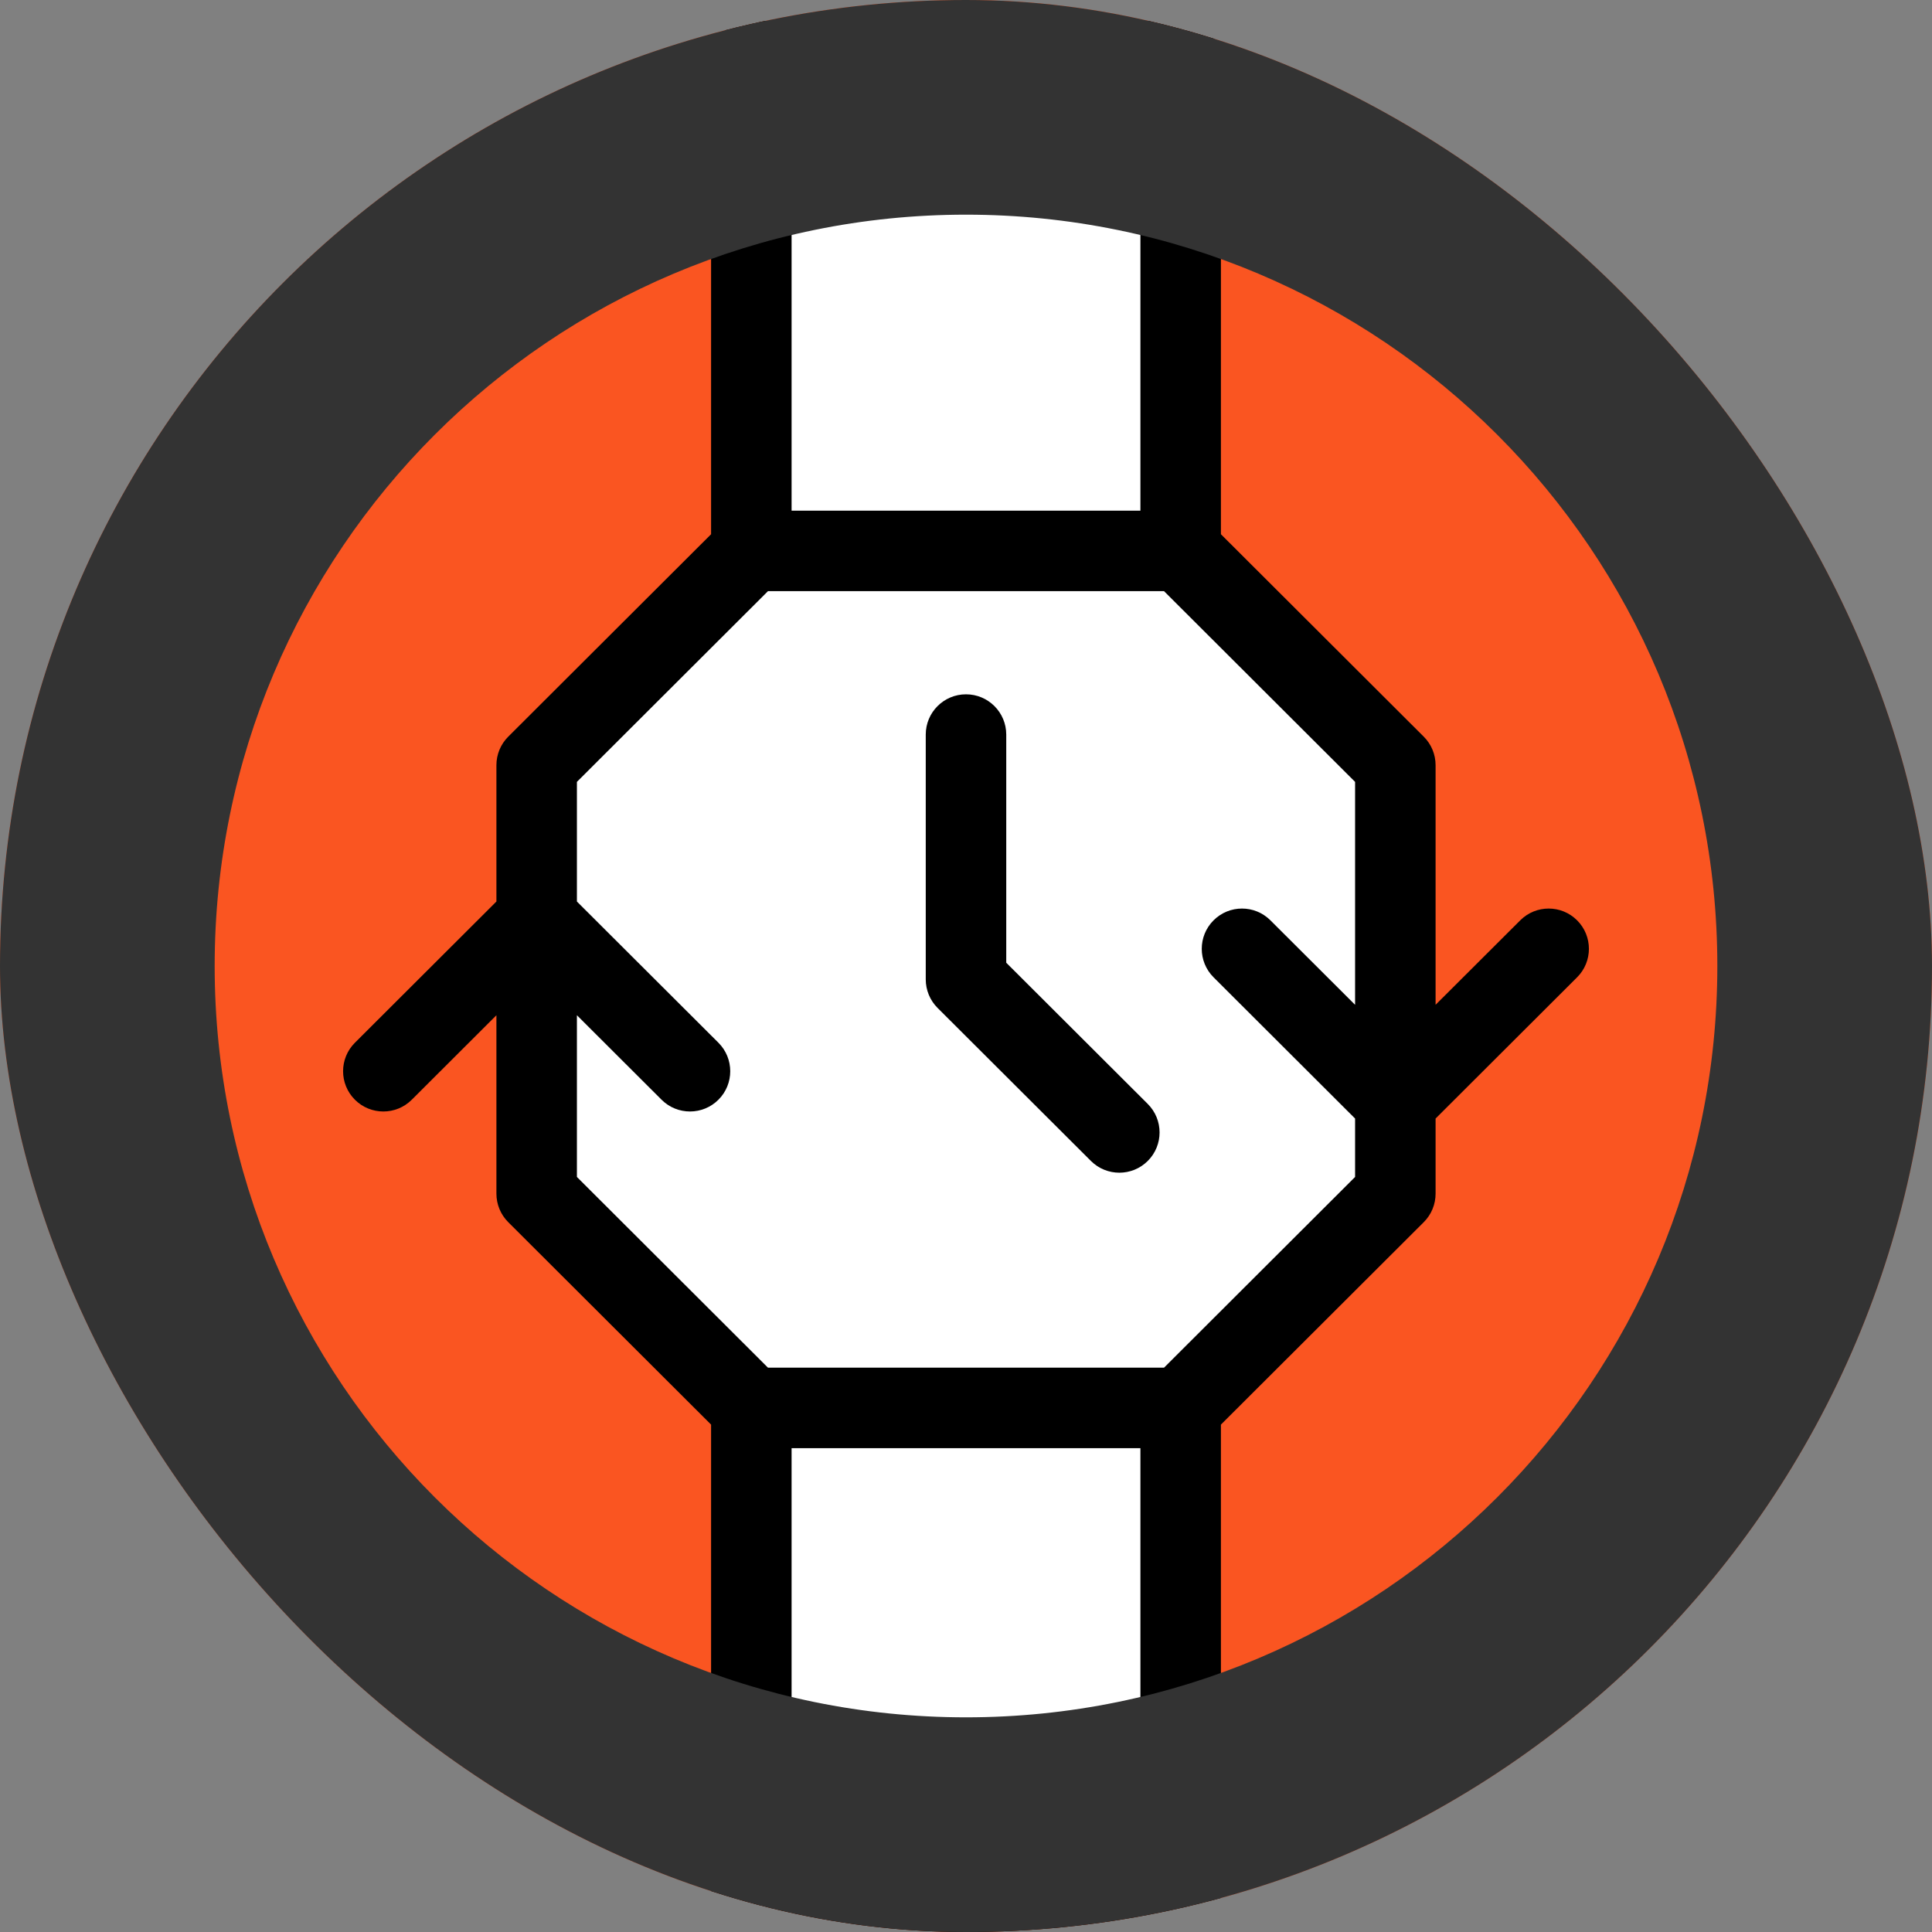 <svg width="72" height="72" viewBox="0 0 72 72" fill="none" xmlns="http://www.w3.org/2000/svg">
<rect x="0" y="0" width="72" height="72" fill="#808080" stroke="none"/>
<g clip-path="url(#clip0_39_2)">
<rect width="108" height="108" transform="translate(-18 -18)" fill="#FA5521"/>
<g clip-path="url(#clip1_39_2)">
<path d="M28 2.281V20.531H44V2.281H28Z" fill="white"/>
<path d="M28 52.469V70.719H44V52.469H28Z" fill="white"/>
<path d="M20 44.484V28.516L28 20.531H44L52 28.516V44.484L44 52.469H28L20 44.484Z" fill="white"/>
<path fill-rule="evenodd" clip-rule="evenodd" d="M26.5 2.281C26.5 1.453 27.172 0.781 28 0.781H44C44.828 0.781 45.5 1.453 45.5 2.281V19.909L53.06 27.454C53.342 27.735 53.5 28.117 53.5 28.516V37.446L56.655 34.298C57.241 33.712 58.191 33.713 58.776 34.3C59.361 34.886 59.36 35.836 58.774 36.421L53.5 41.685V44.484C53.5 44.883 53.342 45.265 53.06 45.546L45.5 53.091V70.719C45.5 71.547 44.828 72.219 44 72.219H28C27.172 72.219 26.5 71.547 26.5 70.719V53.091L18.94 45.546C18.658 45.265 18.5 44.883 18.5 44.484V37.835L15.345 40.984C14.759 41.569 13.809 41.568 13.224 40.981C12.639 40.395 12.64 39.445 13.226 38.86L18.5 33.597V28.516C18.5 28.117 18.658 27.735 18.94 27.454L26.5 19.909V2.281ZM28.62 22.031L21.5 29.138V33.597L26.774 38.86C27.36 39.445 27.361 40.395 26.776 40.981C26.191 41.568 25.241 41.569 24.655 40.984L21.5 37.835V43.862L28.62 50.969H43.38L50.5 43.862V41.685L45.226 36.421C44.64 35.836 44.639 34.886 45.224 34.3C45.809 33.713 46.759 33.712 47.345 34.298L50.5 37.446V29.138L43.38 22.031H28.62ZM42.5 19.031V3.781H29.5V19.031H42.5ZM42.5 53.969H29.5V69.219H42.5V53.969ZM36 25.875C36.828 25.875 37.5 26.547 37.5 27.375V35.878L42.774 41.141C43.36 41.727 43.361 42.676 42.776 43.263C42.191 43.849 41.241 43.85 40.655 43.265L34.94 37.562C34.658 37.28 34.5 36.898 34.5 36.5V27.375C34.5 26.547 35.172 25.875 36 25.875Z" fill="black"/>
</g>
<g clip-path="url(#clip2_39_2)">
<path fill-rule="evenodd" clip-rule="evenodd" d="M90 -18H-18V90H90V-18ZM36 64C51.464 64 64 51.464 64 36C64 20.536 51.464 8 36 8C20.536 8 8 20.536 8 36C8 51.464 20.536 64 36 64Z" fill="#333333"/>
</g>
</g>
<defs>
<clipPath id="clip0_39_2">
<rect width="72" height="72" rx="36" fill="white"/>
</clipPath>
<clipPath id="clip1_39_2">
<rect width="48" height="73" fill="white" transform="translate(12)"/>
</clipPath>
<clipPath id="clip2_39_2">
<rect width="108" height="108" fill="white" transform="translate(-18 -18)"/>
</clipPath>
</defs>
</svg>
